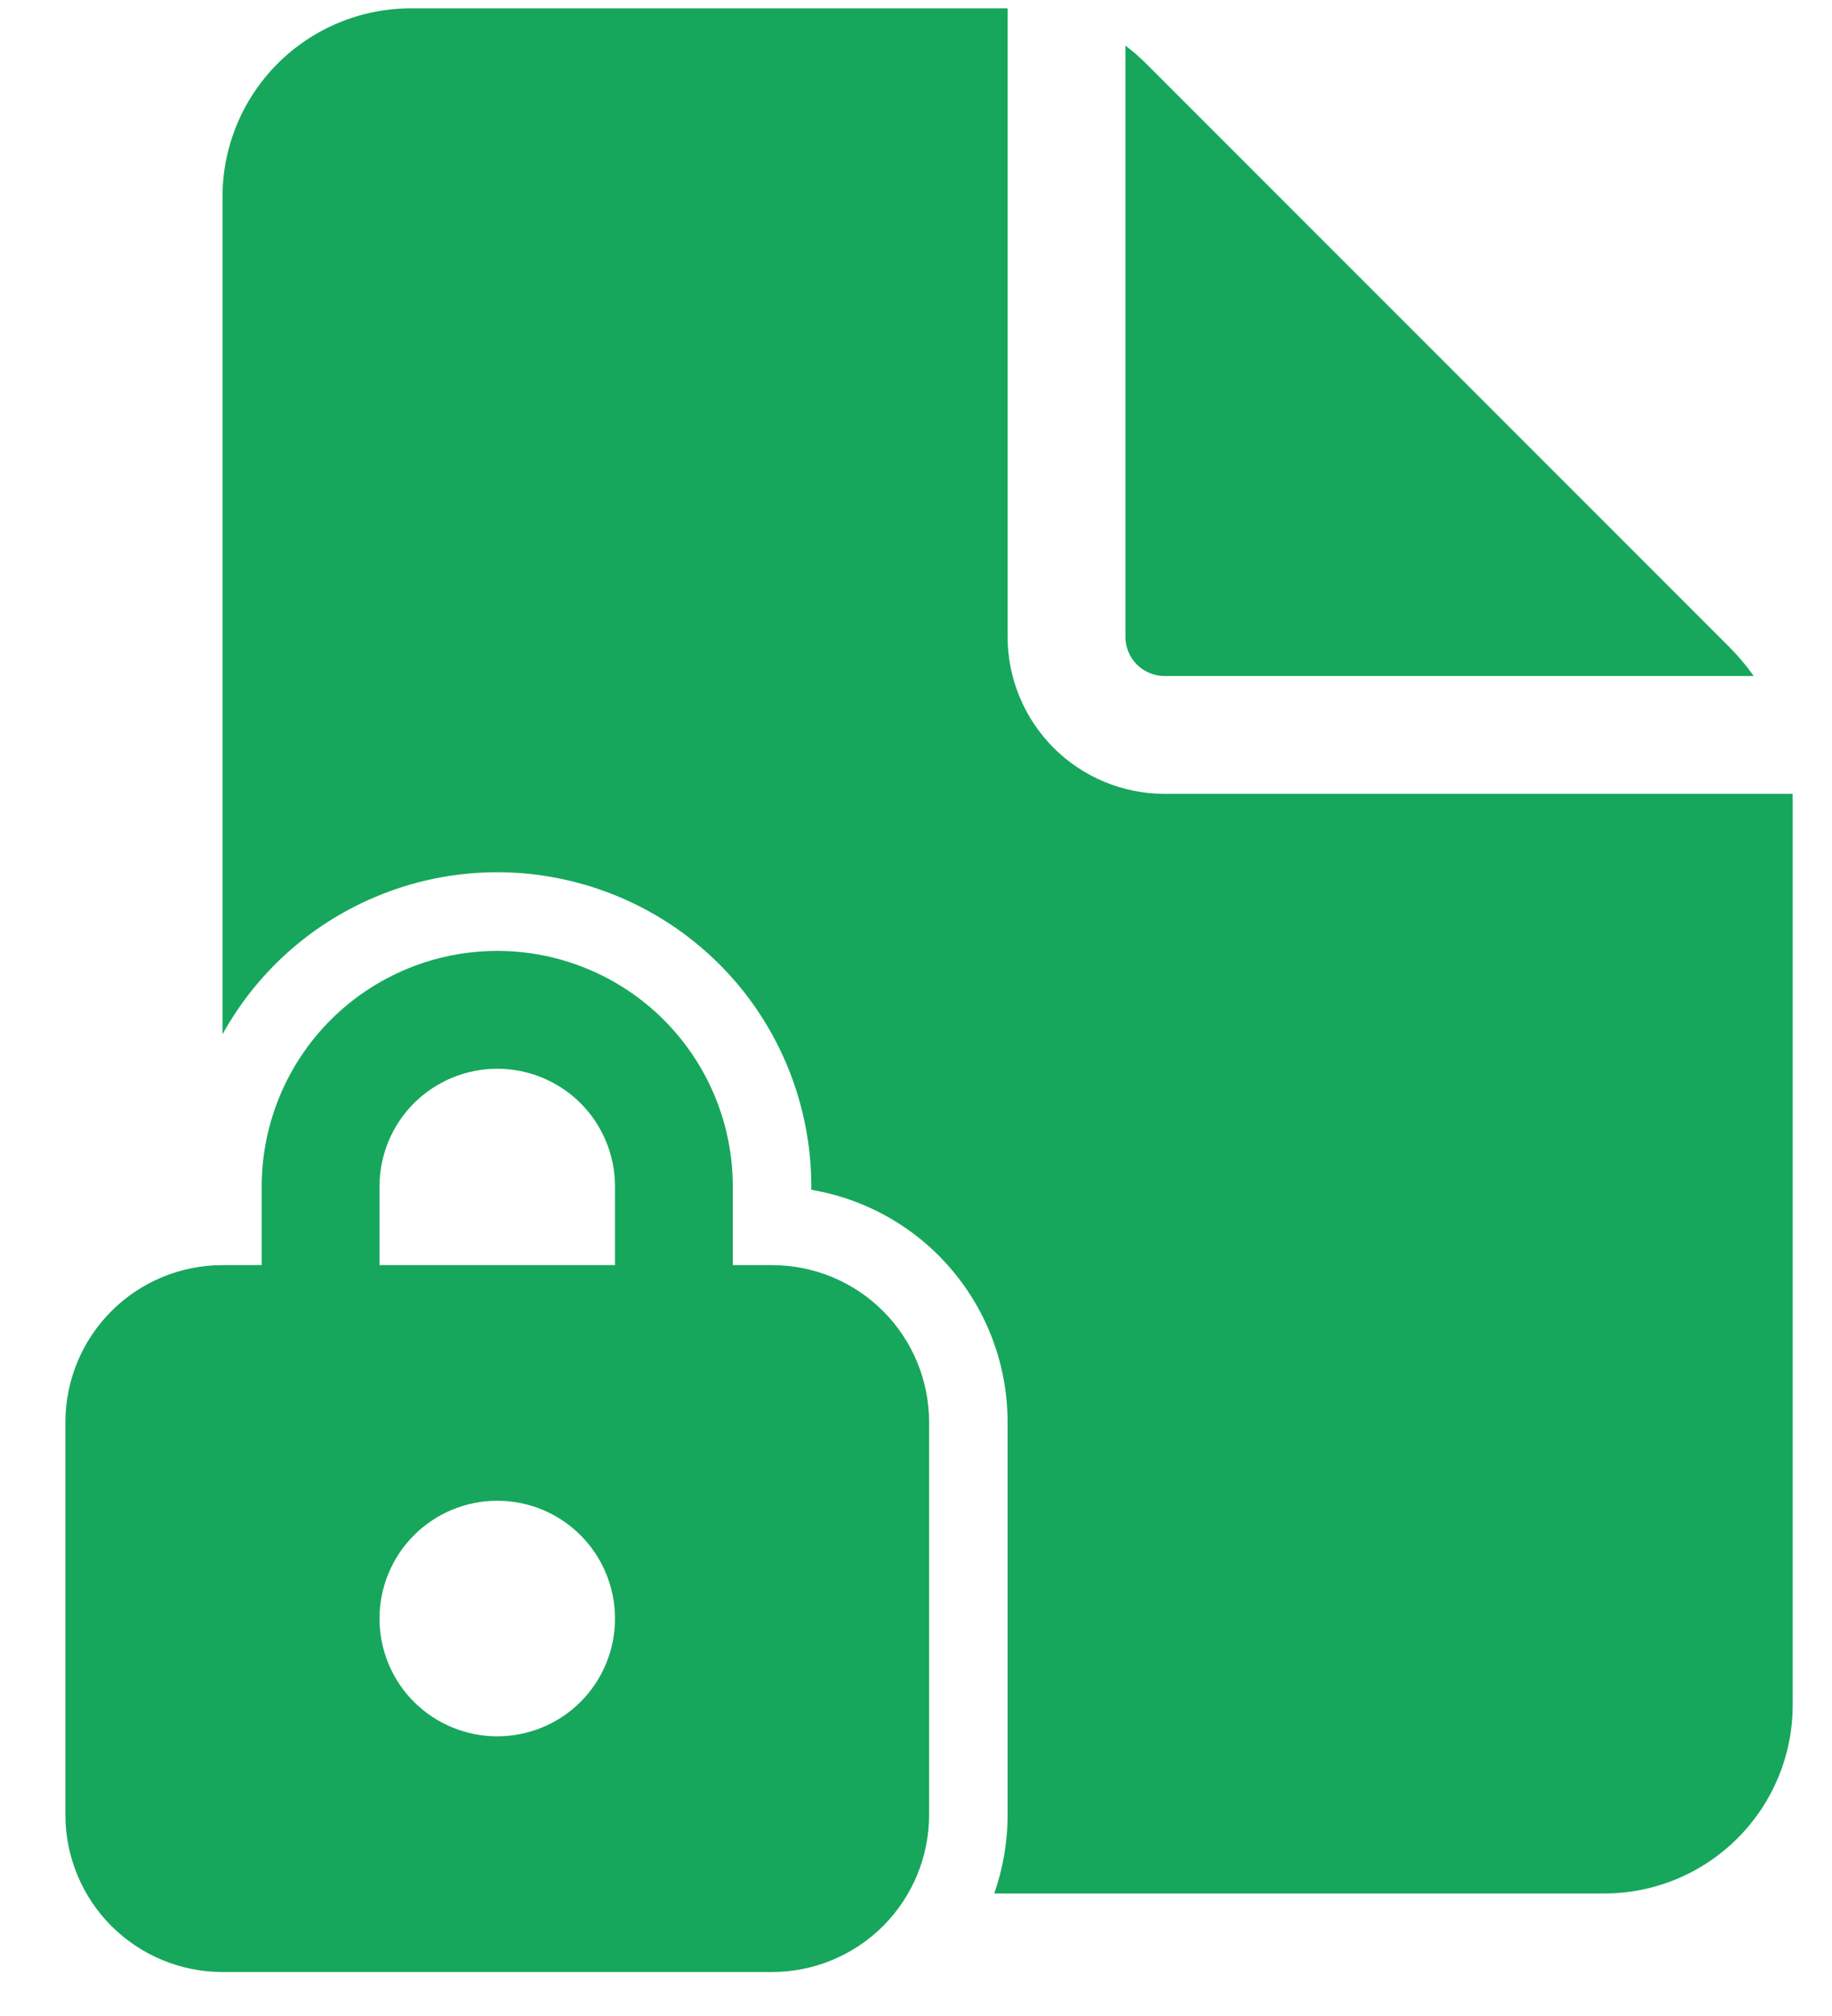 <svg width="20" height="22" viewBox="0 0 20 22" fill="none" xmlns="http://www.w3.org/2000/svg">
<path d="M11 0.091V6.948C11 7.403 11.181 7.839 11.502 8.161C11.823 8.482 12.26 8.663 12.714 8.663H19.57L19.571 8.73V18.606C19.571 19.151 19.355 19.674 18.969 20.06C18.583 20.446 18.06 20.663 17.514 20.663H10.854C10.948 20.395 11 20.106 11 19.806V15.52C11 14.912 10.785 14.324 10.393 13.86C10.001 13.395 9.456 13.085 8.857 12.984V12.948C8.857 12.188 8.605 11.45 8.14 10.848C7.674 10.247 7.022 9.818 6.286 9.628C5.55 9.437 4.772 9.497 4.074 9.798C3.375 10.098 2.797 10.622 2.429 11.287V2.148C2.429 1.603 2.645 1.08 3.031 0.694C3.417 0.308 3.94 0.091 4.486 0.091H11ZM12.286 0.498V6.948C12.286 7.062 12.331 7.171 12.411 7.252C12.492 7.332 12.601 7.377 12.714 7.377H19.145C19.066 7.265 18.978 7.16 18.881 7.063L12.512 0.694C12.441 0.623 12.366 0.558 12.286 0.498ZM2.857 13.806H2.429C1.974 13.806 1.538 13.986 1.216 14.308C0.895 14.629 0.714 15.065 0.714 15.52V19.806C0.714 20.26 0.895 20.696 1.216 21.018C1.538 21.339 1.974 21.52 2.429 21.52H8.429C8.883 21.52 9.319 21.339 9.641 21.018C9.962 20.696 10.143 20.26 10.143 19.806V15.52C10.143 15.065 9.962 14.629 9.641 14.308C9.319 13.986 8.883 13.806 8.429 13.806H8V12.948C8 12.267 7.729 11.612 7.247 11.13C6.765 10.648 6.111 10.377 5.429 10.377C4.747 10.377 4.092 10.648 3.61 11.13C3.128 11.612 2.857 12.267 2.857 12.948V13.806ZM4.143 12.948C4.143 12.607 4.278 12.28 4.519 12.039C4.761 11.798 5.088 11.663 5.429 11.663C5.77 11.663 6.097 11.798 6.338 12.039C6.579 12.28 6.714 12.607 6.714 12.948V13.806H4.143V12.948ZM6.714 17.663C6.714 18.004 6.579 18.331 6.338 18.572C6.097 18.813 5.77 18.948 5.429 18.948C5.088 18.948 4.761 18.813 4.519 18.572C4.278 18.331 4.143 18.004 4.143 17.663C4.143 17.322 4.278 16.995 4.519 16.754C4.761 16.512 5.088 16.377 5.429 16.377C5.77 16.377 6.097 16.512 6.338 16.754C6.579 16.995 6.714 17.322 6.714 17.663Z" fill="#16A75C"/>
</svg>
